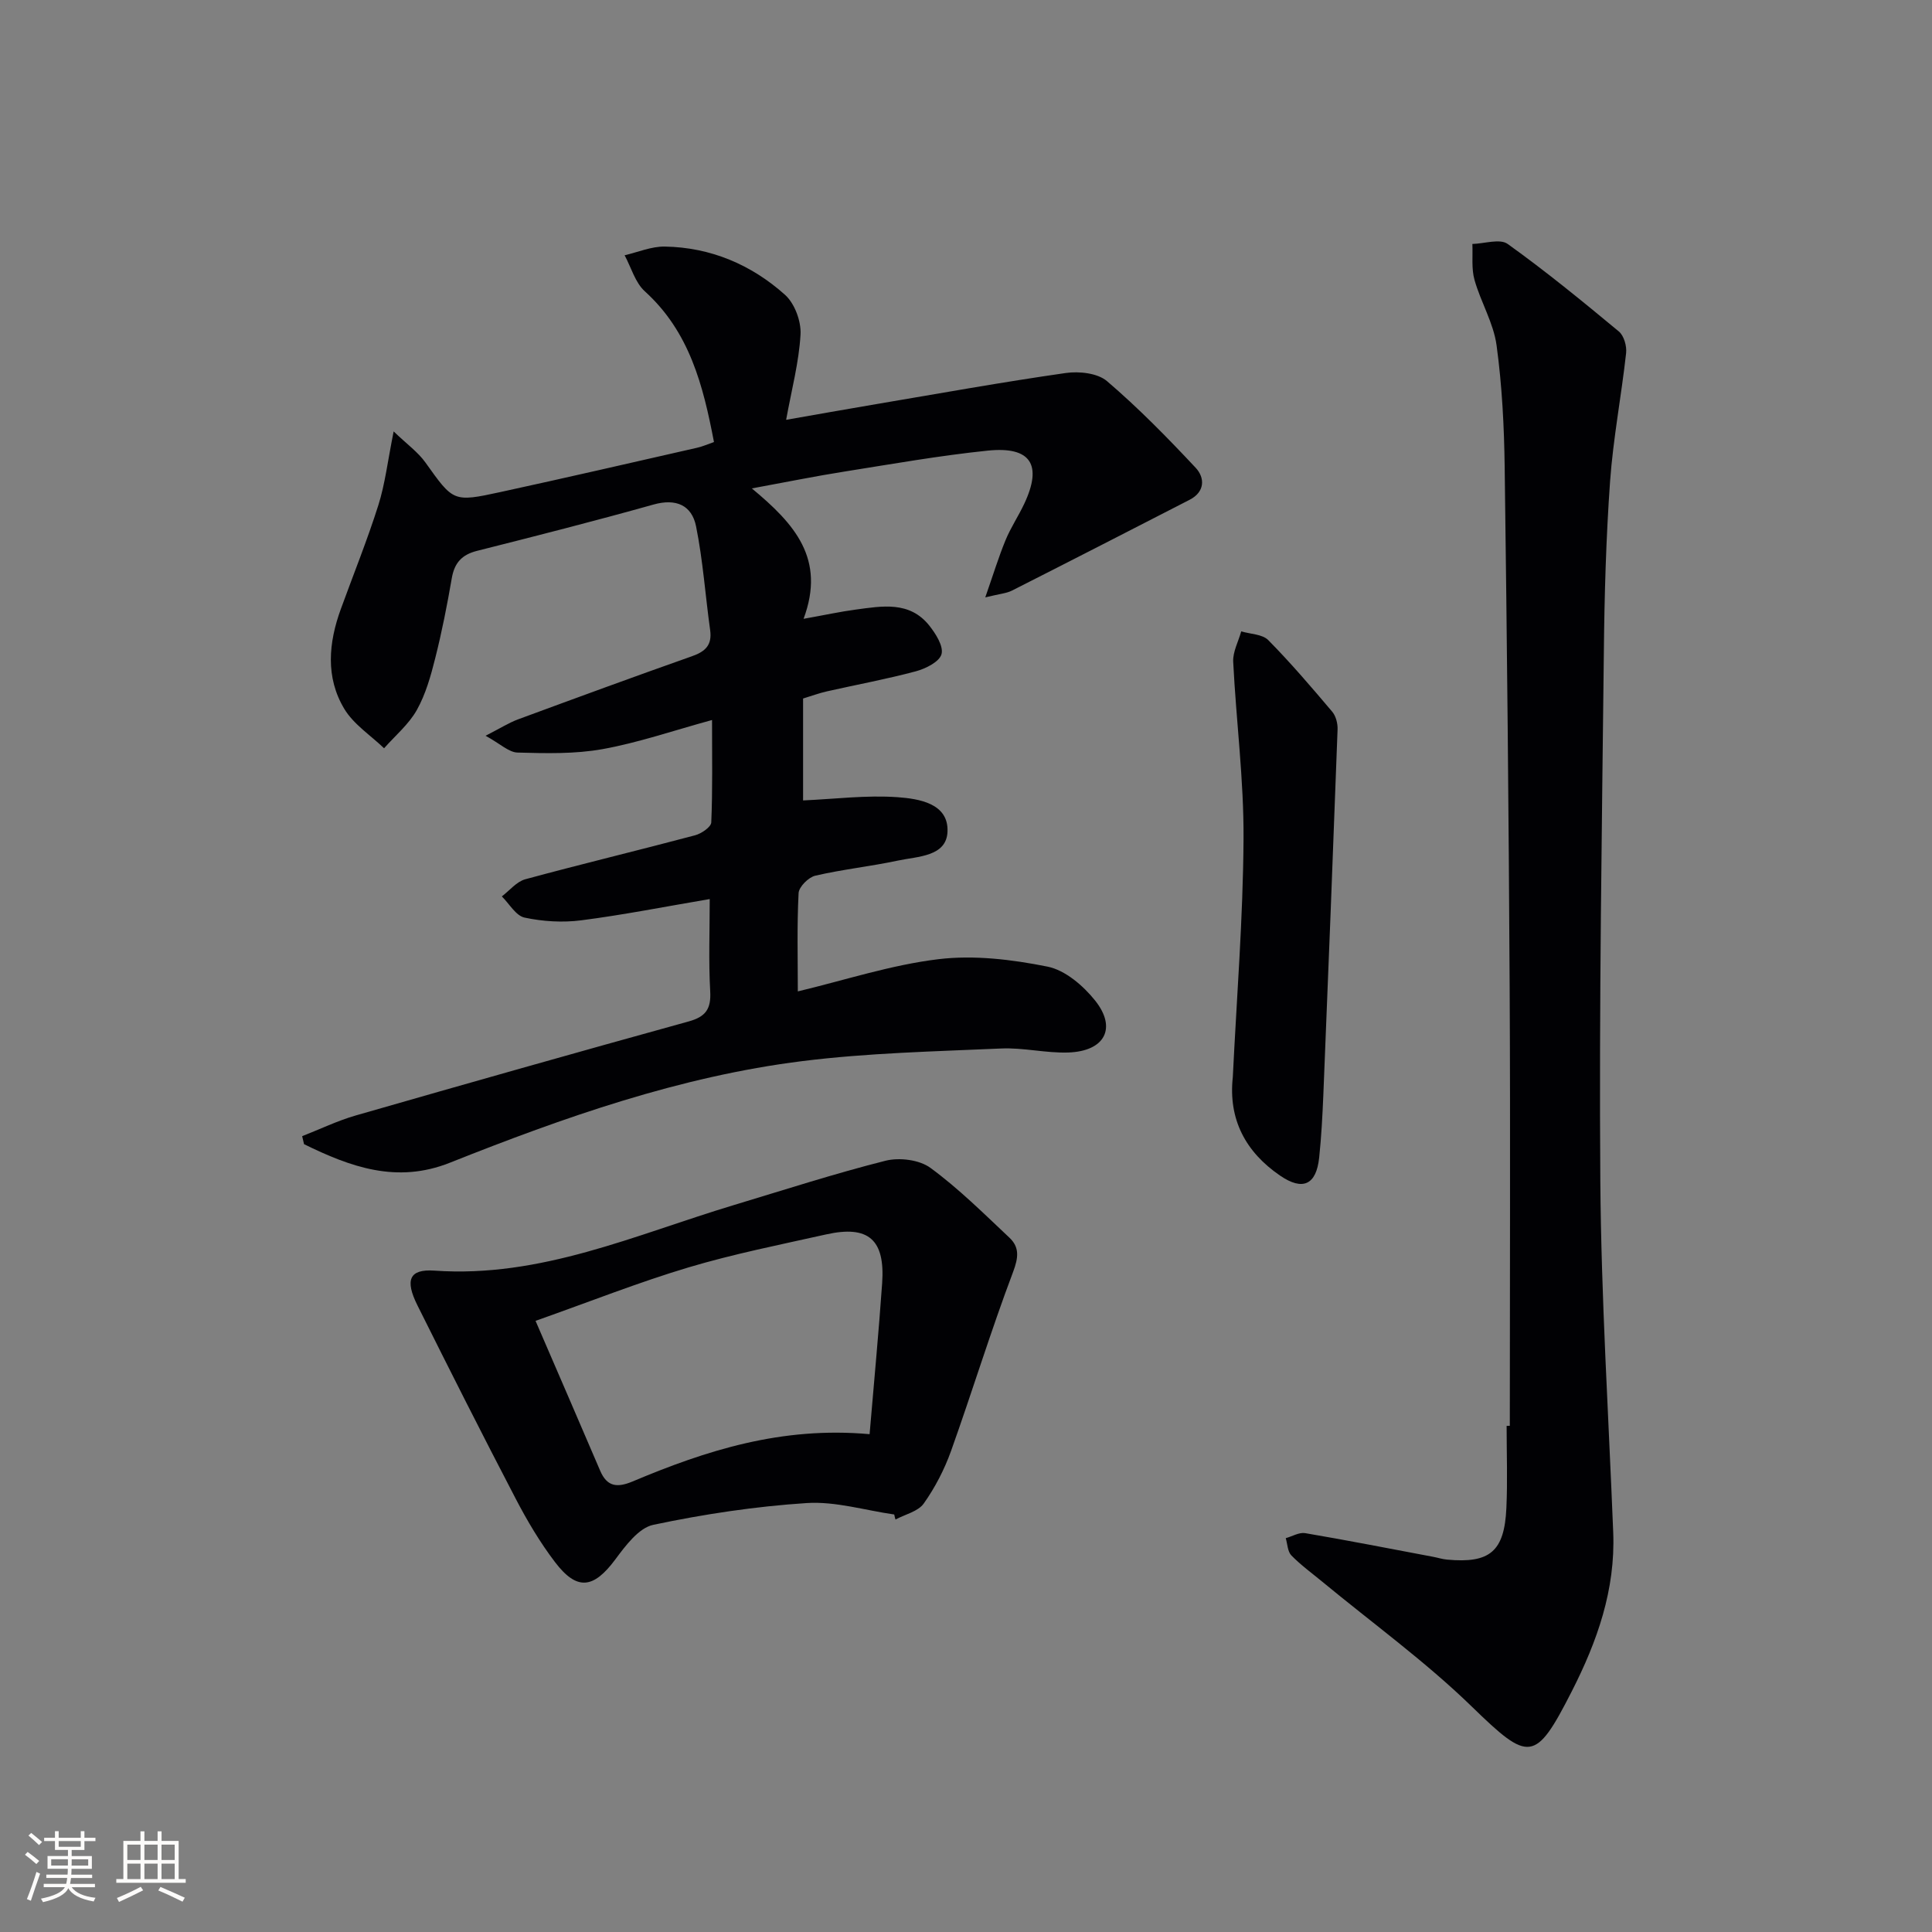 <svg enable-background="new 0 0 400 400" viewBox="0 0 400 400" xmlns="http://www.w3.org/2000/svg"><rect x="0" y="0" width="400" height="400" fill="#808080" stroke="none"/><g fill="#010104"><path d="m155.66 101.12c8.86 7.35 15.34 14.57 10.71 27 4.48-.8 7.62-1.49 10.79-1.91 5.46-.73 11.15-1.82 15.24 3.31 1.34 1.69 2.98 4.28 2.53 5.92-.44 1.58-3.26 2.99-5.29 3.54-6.08 1.63-12.29 2.77-18.44 4.16-1.6.36-3.15.94-4.93 1.48v21.1c6.58-.29 13.12-1.13 19.56-.67 4.39.32 10.59 1.26 10.34 7.14-.21 5.18-6.18 5.11-10.25 5.98-5.67 1.21-11.47 1.82-17.12 3.13-1.41.33-3.39 2.31-3.46 3.61-.35 6.8-.16 13.62-.16 20.35 9.78-2.34 19.33-5.49 29.11-6.67 7.39-.89 15.22.06 22.59 1.54 3.65.73 7.39 3.94 9.85 7.02 4.57 5.72 1.99 10.51-5.57 10.76-4.62.15-9.29-1.04-13.9-.83-13.73.61-27.53.91-41.14 2.61-25.36 3.17-49.35 11.64-72.98 21.04-11.02 4.39-20.63.85-30.19-3.84-.13-.55-.26-1.11-.39-1.66 3.69-1.44 7.29-3.19 11.08-4.28 22.95-6.6 45.92-13.11 68.94-19.47 3.55-.98 4.67-2.61 4.46-6.25-.35-6.26-.1-12.56-.1-19.09-9.26 1.57-17.88 3.28-26.58 4.4-3.85.5-7.96.25-11.75-.56-1.8-.38-3.16-2.86-4.71-4.39 1.61-1.22 3.05-3.06 4.86-3.55 11.68-3.17 23.45-5.99 35.14-9.1 1.32-.35 3.32-1.71 3.36-2.67.29-6.75.16-13.52.16-21.2-8.08 2.21-15.28 4.7-22.68 6.03-5.73 1.03-11.73.87-17.59.71-1.81-.05-3.58-1.82-6.62-3.48 3.1-1.58 4.86-2.71 6.77-3.41 11.98-4.42 23.97-8.82 36.01-13.07 2.75-.97 4.14-2.32 3.72-5.38-1-7.17-1.49-14.43-2.92-21.51-.88-4.34-4.12-5.82-8.81-4.5-12.12 3.4-24.33 6.51-36.54 9.59-3.14.79-4.67 2.48-5.22 5.65-.96 5.56-2.05 11.11-3.43 16.57-.92 3.68-1.98 7.46-3.81 10.73-1.67 2.97-4.48 5.31-6.78 7.92-2.8-2.69-6.31-4.95-8.24-8.16-3.92-6.53-3.26-13.69-.71-20.68 2.61-7.17 5.47-14.25 7.77-21.51 1.38-4.37 1.91-9.01 3.16-15.25 2.75 2.65 5.05 4.28 6.59 6.45 5.77 8.07 5.7 8.24 15.49 6.11 13.61-2.96 27.18-6.09 40.76-9.18 1.11-.25 2.18-.73 3.48-1.18-2.24-11.73-5.06-22.82-14.31-31.2-2.01-1.82-2.83-4.95-4.19-7.47 2.77-.64 5.56-1.85 8.32-1.8 9.49.16 17.91 3.74 24.89 9.99 2 1.79 3.37 5.49 3.21 8.22-.32 5.72-1.84 11.38-2.98 17.66 6.06-1.06 12.32-2.18 18.59-3.24 13.08-2.21 26.15-4.57 39.28-6.45 2.77-.4 6.61.01 8.56 1.68 6.5 5.55 12.52 11.7 18.37 17.95 1.91 2.05 1.95 4.97-1.27 6.62-12.25 6.29-24.49 12.58-36.78 18.8-1.13.57-2.5.66-5.52 1.4 1.65-4.72 2.76-8.35 4.19-11.83 1.07-2.6 2.67-4.98 3.87-7.53 3.82-8.1 1.39-11.95-7.58-11.02-9.9 1.02-19.72 2.76-29.56 4.32-6.04.95-12.05 2.18-19.25 3.5z"/><path d="m312.59 295.2c0-30.15.13-60.3-.03-90.45-.19-35.98-.55-71.95-1.03-107.92-.11-8.46-.54-16.97-1.68-25.33-.63-4.64-3.28-8.96-4.57-13.55-.66-2.34-.33-4.95-.44-7.44 2.48-.06 5.7-1.16 7.31 0 7.93 5.68 15.5 11.88 23.02 18.12 1.05.87 1.66 3.02 1.5 4.47-.98 8.86-2.68 17.67-3.32 26.55-.84 11.78-1.17 23.61-1.29 35.42-.4 36.48-1 72.96-.73 109.43.18 24.27 1.71 48.53 2.67 72.79.47 11.85-3.31 22.54-8.59 32.9-7.56 14.84-8.85 14.64-20.69 3.14-9.61-9.34-20.58-17.28-30.94-25.84-2.17-1.79-4.47-3.46-6.42-5.46-.78-.8-.8-2.36-1.16-3.57 1.34-.37 2.77-1.25 4.02-1.04 8.83 1.5 17.63 3.23 26.44 4.89.98.18 1.94.5 2.93.59 8.88.82 11.88-1.68 12.29-10.69.26-5.65.05-11.33.05-17 .21-.01.43-.01.66-.01z"/><path d="m185.14 313.56c-6.04-.86-12.15-2.75-18.1-2.37-10.66.69-21.33 2.3-31.79 4.51-3.02.64-5.75 4.33-7.87 7.18-4.49 6.03-7.91 6.53-12.47.54-3.1-4.07-5.76-8.56-8.13-13.11-6.92-13.27-13.67-26.64-20.35-40.04-2.62-5.25-1.72-7.57 3.52-7.2 22.01 1.55 41.58-7.42 61.84-13.53 10.49-3.16 20.92-6.54 31.54-9.22 2.86-.72 7.01-.21 9.3 1.47 5.84 4.28 11.05 9.46 16.35 14.45 2.11 1.98 1.9 4.1.77 7.1-4.62 12.23-8.45 24.76-12.85 37.08-1.37 3.82-3.31 7.57-5.65 10.87-1.17 1.65-3.85 2.24-5.85 3.31-.11-.33-.18-.68-.26-1.04zm-5.1-16.63c.92-10.9 1.89-21.08 2.6-31.27.63-9.04-2.85-12.04-11.59-10.09-9.54 2.13-19.15 4.04-28.5 6.83-10.24 3.06-20.21 7.01-31.67 11.07 4.79 11.09 9.11 21.05 13.38 31.03 1.43 3.35 3.55 3.54 6.69 2.23 15.23-6.41 30.81-11.44 49.09-9.8z"/><path d="m255.24 222.99c.8-16.43 2.12-32.85 2.22-49.28.08-12.23-1.53-24.46-2.14-36.7-.1-2.06 1.08-4.19 1.66-6.29 1.9.57 4.38.57 5.6 1.81 4.65 4.71 8.96 9.76 13.24 14.82.77.91 1.16 2.46 1.11 3.69-.93 25.24-1.92 50.48-2.95 75.72-.18 4.31-.41 8.63-.86 12.92-.6 5.62-3.38 6.94-8.09 3.72-7.13-4.88-10.75-11.63-9.79-20.41z"/></g><path d="m5.17 384 .55-.58c.85.61 1.65 1.24 2.4 1.87l-.59.64c-.83-.73-1.62-1.38-2.36-1.93m1.22 9.53-.82-.34c.71-1.76 1.37-3.64 1.98-5.63.24.13.5.25.76.36-.6 1.67-1.24 3.54-1.92 5.61m-.5-13.5.57-.54c.56.44 1.31 1.06 2.26 1.87l-.64.64c-.68-.66-1.41-1.32-2.19-1.97m3.25.46h2.24v-1.36h.77v1.36h4.57v-1.36h.76v1.36h2.28v.69h-2.28v1.84h-2.64v1.26h4.18v2.64h-4.21c0 .45-.02.86-.05 1.21h4.32v.69h-4.38c-.04.34-.1.75-.19 1.22h5.15v.69h-4.82c.87 1.19 2.51 1.92 4.93 2.19-.17.31-.3.57-.37.76-2.77-.49-4.52-1.41-5.26-2.76-.56 1.26-2.3 2.23-5.24 2.9-.12-.25-.26-.48-.43-.72 2.73-.55 4.38-1.34 4.96-2.38h-4.38v-.69h4.65c.1-.38.17-.79.21-1.22h-4.32v-.69h4.4c.03-.34.05-.75.05-1.21h-4.2v-2.64h4.23v-1.26h-2.69v-1.84h-2.24zm1.46 4.46v1.29h3.45c.01-.4.02-.57.01-.53v-.32-.45h-3.46zm1.55-2.59h4.57v-1.19h-4.57zm6.11 2.59h-3.42v.77c-.01.19-.01.37-.02.53h3.44z" fill="#fcfbfa"/><path d="m32.63 379.16h.82v1.98h3.54v7.89h1.46v.78h-14.37v-.78h1.46v-7.89h3.54v-1.98h.82v1.98h2.73zm-3.49 11.48.5.73c-1.61.82-3.28 1.63-5 2.41-.13-.27-.28-.55-.44-.82 1.75-.72 3.4-1.49 4.94-2.32m-2.78-5.55h2.73v-3.18h-2.73zm0 3.95h2.73v-3.2h-2.73zm3.54-3.95h2.73v-3.18h-2.73zm0 3.95h2.73v-3.2h-2.73zm7.89 4.68c-1.84-.92-3.51-1.7-5.02-2.32l.45-.73c1.89.8 3.57 1.55 5.04 2.23zm-1.62-11.81h-2.73v3.18h2.73zm-2.73 7.13h2.73v-3.2h-2.73z" fill="#fcfbfa"/></svg>